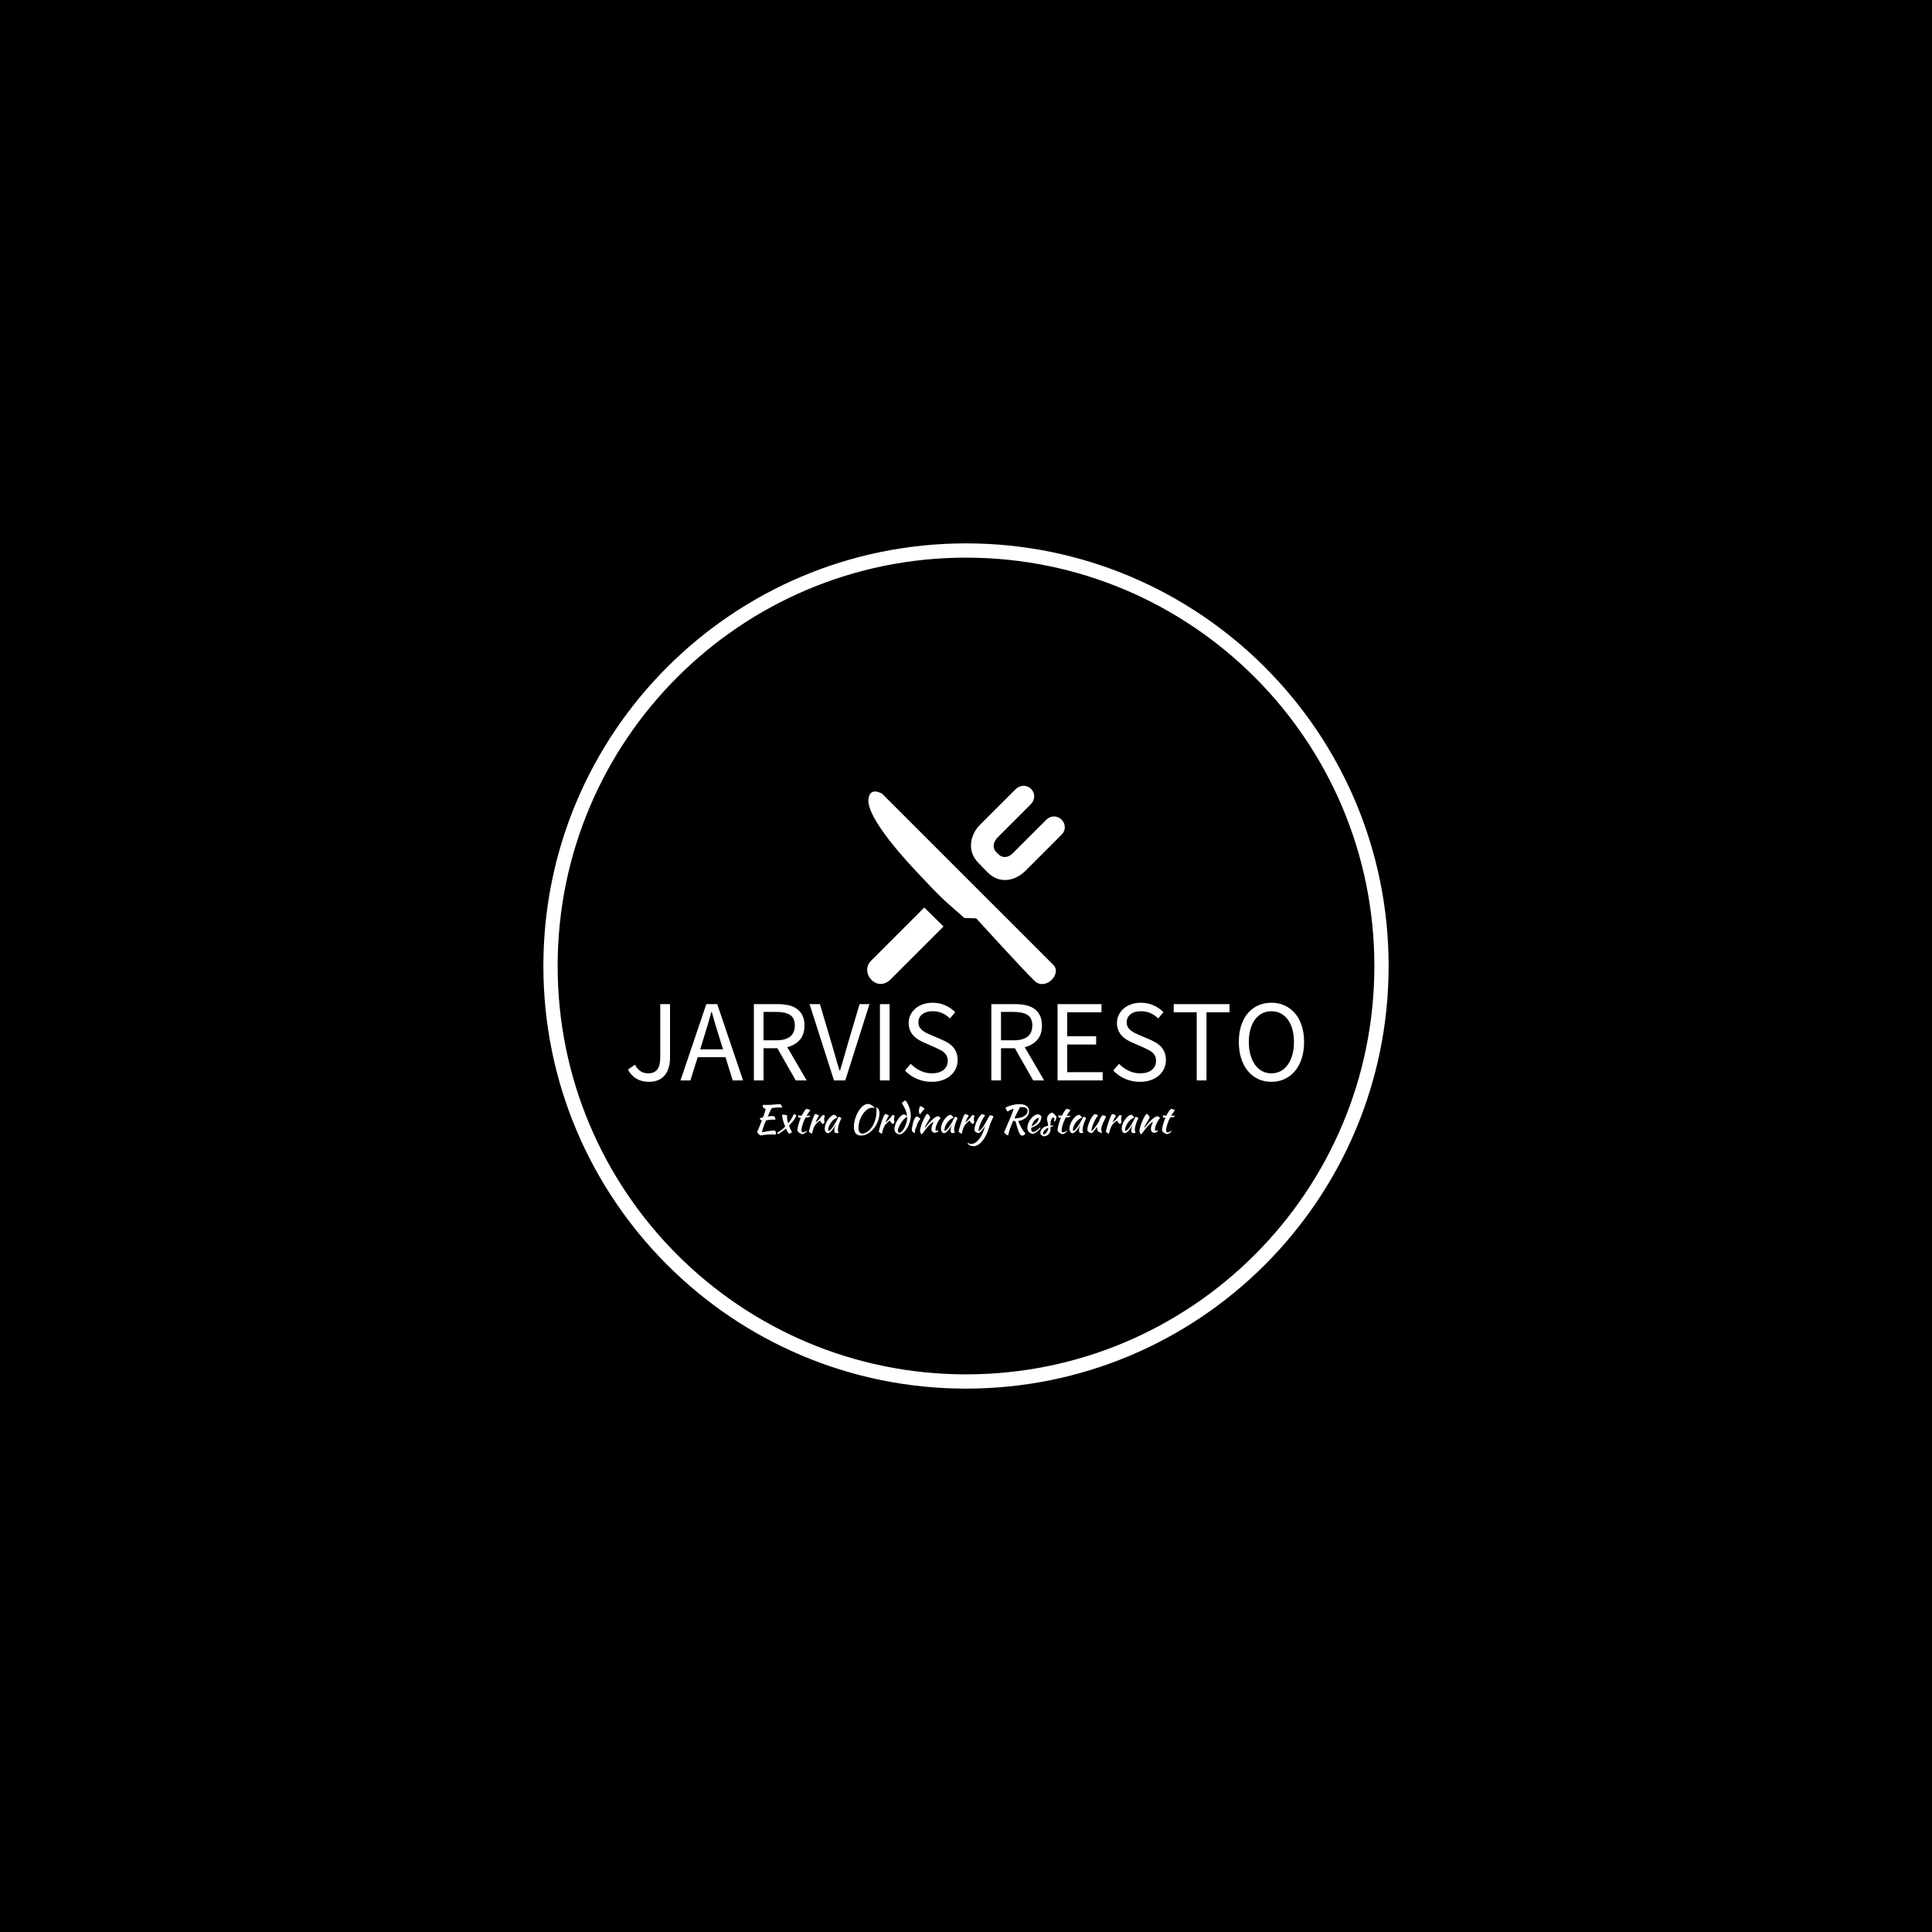 <svg xmlns="http://www.w3.org/2000/svg" version="1.1" xmlns:xlink="http://www.w3.org/1999/xlink" xmlns:svgjs="http://svgjs.dev/svgjs" width="1000" height="1000" viewBox="0 0 1000 1000"><rect width="1000" height="1000" fill="#000000"></rect><g transform="matrix(0.7,0,0,0.7,150,281.25)"><svg viewBox="0 0 512 320" data-background-color="#28353b" preserveAspectRatio="xMidYMid meet" height="625" width="1000" xmlns="http://www.w3.org/2000/svg" xmlns:xlink="http://www.w3.org/1999/xlink"><g id="tight-bounds" transform="matrix(1,0,0,1,0,0)"><svg viewBox="0 0 512 320" height="320" width="512"><g><svg></svg></g><g><svg viewBox="0 0 512 320" height="320" width="512"><g><path xmlns="http://www.w3.org/2000/svg" d="M96 160c0-88.366 71.634-160 160-160 88.366 0 160 71.634 160 160 0 88.366-71.634 160-160 160-88.366 0-160-71.634-160-160zM256 314.6c85.383 0 154.6-69.217 154.6-154.6 0-85.383-69.217-154.6-154.6-154.6-85.383 0-154.6 69.217-154.6 154.6 0 85.383 69.217 154.6 154.6 154.6z" fill="#ffffff" fill-rule="nonzero" stroke="none" stroke-width="1" stroke-linecap="butt" stroke-linejoin="miter" stroke-miterlimit="10" stroke-dasharray="" stroke-dashoffset="0" font-family="none" font-weight="none" font-size="none" text-anchor="none" style="mix-blend-mode: normal" data-fill-palette-color="tertiary"></path></g><g transform="matrix(1,0,0,1,128,91.779)"><svg viewBox="0 0 256 136.442" height="136.442" width="256"><g><svg viewBox="0 0 256 136.442" height="136.442" width="256"><g transform="matrix(1,0,0,1,0,82.129)"><svg viewBox="0 0 256 54.313" height="54.313" width="256"><g id="textblocktransform"><svg viewBox="0 0 256 54.313" height="54.313" width="256" id="textblock"><g><svg viewBox="0 0 256 29.942" height="29.942" width="256"><g transform="matrix(1,0,0,1,0,0)"><svg width="256" viewBox="1.55 -33.4 290.68 34" height="29.942" data-palette-color="#ffffff"><g class="wordmark-text-0" data-fill-palette-color="primary" id="text-0"><path d="M10.6 0.6L10.6 0.6Q4.45 0.6 1.55-4.65L1.55-4.65 4.55-6.75Q5.65-4.8 7.05-3.93 8.45-3.05 10.2-3.05L10.2-3.05Q12.85-3.05 14.15-4.67 15.45-6.3 15.45-10.05L15.45-10.05 15.45-32.8 19.65-32.8 19.65-9.65Q19.65-7.55 19.13-5.68 18.6-3.8 17.53-2.4 16.45-1 14.73-0.2 13 0.6 10.6 0.6ZM34.15-18.35L34.15-18.35 32.6-13.35 42.45-13.35 40.9-18.35Q40-21.1 39.2-23.83 38.4-26.55 37.6-29.4L37.6-29.4 37.4-29.4Q36.65-26.55 35.85-23.83 35.05-21.1 34.15-18.35ZM28.4 0L24.15 0 35.25-32.8 39.95-32.8 51.05 0 46.6 0 43.5-10 31.55-10 28.4 0ZM59.85 0L55.7 0 55.7-32.8 65.95-32.8Q68.45-32.8 70.57-32.33 72.7-31.85 74.22-30.75 75.75-29.65 76.6-27.9 77.45-26.15 77.45-23.6L77.45-23.6Q77.45-19.75 75.45-17.45 73.45-15.15 70.05-14.3L70.05-14.3 78.4 0 73.7 0 65.8-13.85 59.85-13.85 59.85 0ZM59.85-29.45L59.85-17.25 65.35-17.25Q69.2-17.25 71.25-18.82 73.3-20.4 73.3-23.6L73.3-23.6Q73.3-26.85 71.25-28.15 69.2-29.45 65.35-29.45L65.35-29.45 59.85-29.45ZM94.99 0L90.14 0 79.64-32.8 84.09-32.8 89.34-15.1Q90.24-12.15 90.92-9.65 91.59-7.15 92.54-4.25L92.54-4.25 92.74-4.25Q93.64-7.15 94.34-9.65 95.04-12.15 95.89-15.1L95.89-15.1 101.14-32.8 105.39-32.8 94.99 0ZM114.04 0L109.89 0 109.89-32.8 114.04-32.8 114.04 0ZM132.14 0.6L132.14 0.6Q128.69 0.6 125.74-0.7 122.79-2 120.64-4.25L120.64-4.25 123.14-7.15Q124.89-5.3 127.26-4.17 129.64-3.05 132.19-3.05L132.19-3.05Q135.44-3.05 137.24-4.53 139.04-6 139.04-8.4L139.04-8.4Q139.04-9.65 138.61-10.53 138.19-11.4 137.46-12.03 136.74-12.65 135.74-13.15 134.74-13.65 133.59-14.2L133.59-14.2 128.89-16.25Q127.74-16.75 126.54-17.45 125.34-18.15 124.39-19.15 123.44-20.15 122.84-21.53 122.24-22.9 122.24-24.7L122.24-24.7Q122.24-26.55 123.01-28.15 123.79-29.75 125.16-30.93 126.54-32.1 128.41-32.75 130.29-33.4 132.54-33.4L132.54-33.4Q135.49-33.4 137.99-32.27 140.49-31.15 142.24-29.35L142.24-29.35 139.99-26.65Q138.49-28.1 136.66-28.93 134.84-29.75 132.54-29.75L132.54-29.75Q129.79-29.75 128.11-28.48 126.44-27.2 126.44-24.95L126.44-24.95Q126.44-23.75 126.91-22.93 127.39-22.1 128.19-21.48 128.99-20.85 129.94-20.38 130.89-19.9 131.89-19.5L131.89-19.5 136.54-17.5Q137.94-16.9 139.19-16.13 140.44-15.35 141.34-14.33 142.24-13.3 142.76-11.93 143.29-10.55 143.29-8.75L143.29-8.75Q143.29-6.8 142.51-5.1 141.74-3.4 140.29-2.13 138.84-0.85 136.79-0.13 134.74 0.6 132.14 0.6Z" fill="#ffffff" data-fill-palette-color="primary"></path><path d="M161.94 0L157.79 0 157.79-32.8 168.04-32.8Q170.54-32.8 172.66-32.33 174.79-31.85 176.31-30.75 177.84-29.65 178.69-27.9 179.54-26.15 179.54-23.6L179.54-23.6Q179.54-19.75 177.54-17.45 175.54-15.15 172.14-14.3L172.14-14.3 180.49 0 175.79 0 167.89-13.85 161.94-13.85 161.94 0ZM161.94-29.45L161.94-17.25 167.44-17.25Q171.29-17.25 173.34-18.82 175.39-20.4 175.39-23.6L175.39-23.6Q175.39-26.85 173.34-28.15 171.29-29.45 167.44-29.45L167.44-29.45 161.94-29.45ZM205.64 0L186.24 0 186.24-32.8 205.14-32.8 205.14-29.3 190.39-29.3 190.39-19 202.84-19 202.84-15.45 190.39-15.45 190.39-3.55 205.64-3.55 205.64 0ZM221.68 0.6L221.68 0.6Q218.23 0.6 215.28-0.7 212.33-2 210.18-4.25L210.18-4.25 212.68-7.15Q214.43-5.3 216.81-4.17 219.18-3.05 221.73-3.05L221.73-3.05Q224.98-3.05 226.78-4.53 228.58-6 228.58-8.4L228.58-8.4Q228.58-9.65 228.16-10.53 227.73-11.4 227.01-12.03 226.28-12.65 225.28-13.15 224.28-13.65 223.13-14.2L223.13-14.2 218.43-16.25Q217.28-16.75 216.08-17.45 214.88-18.15 213.93-19.15 212.98-20.15 212.38-21.53 211.78-22.9 211.78-24.7L211.78-24.7Q211.78-26.55 212.56-28.15 213.33-29.75 214.71-30.93 216.08-32.1 217.96-32.75 219.83-33.4 222.08-33.4L222.08-33.4Q225.03-33.4 227.53-32.27 230.03-31.15 231.78-29.35L231.78-29.35 229.53-26.65Q228.03-28.1 226.21-28.93 224.38-29.75 222.08-29.75L222.08-29.75Q219.33-29.75 217.66-28.48 215.98-27.2 215.98-24.95L215.98-24.95Q215.98-23.75 216.46-22.93 216.93-22.1 217.73-21.48 218.53-20.85 219.48-20.38 220.43-19.9 221.43-19.5L221.43-19.5 226.08-17.5Q227.48-16.9 228.73-16.13 229.98-15.35 230.88-14.33 231.78-13.3 232.31-11.93 232.83-10.55 232.83-8.75L232.83-8.75Q232.83-6.8 232.06-5.1 231.28-3.4 229.83-2.13 228.38-0.85 226.33-0.13 224.28 0.6 221.68 0.6ZM250.28 0L246.08 0 246.08-29.3 236.18-29.3 236.18-32.8 260.18-32.8 260.18-29.3 250.28-29.3 250.28 0ZM278.18 0.6L278.18 0.6Q275.08 0.6 272.5-0.6 269.93-1.8 268.08-4.03 266.23-6.25 265.2-9.43 264.18-12.6 264.18-16.55L264.18-16.55Q264.18-20.5 265.2-23.63 266.23-26.75 268.08-28.93 269.93-31.1 272.5-32.25 275.08-33.4 278.18-33.4L278.18-33.4Q281.28-33.4 283.85-32.23 286.43-31.05 288.3-28.88 290.18-26.7 291.2-23.58 292.23-20.45 292.23-16.55L292.23-16.55Q292.23-12.6 291.2-9.43 290.18-6.25 288.3-4.03 286.43-1.8 283.85-0.6 281.28 0.6 278.18 0.6ZM278.18-3.05L278.18-3.05Q280.38-3.05 282.15-4 283.93-4.95 285.2-6.73 286.48-8.5 287.18-10.98 287.88-13.45 287.88-16.55L287.88-16.55Q287.88-19.6 287.18-22.05 286.48-24.5 285.2-26.2 283.93-27.9 282.15-28.83 280.38-29.75 278.18-29.75L278.18-29.75Q275.98-29.75 274.2-28.83 272.43-27.9 271.15-26.2 269.88-24.5 269.18-22.05 268.48-19.6 268.48-16.55L268.48-16.55Q268.48-13.45 269.18-10.98 269.88-8.5 271.15-6.73 272.43-4.95 274.2-4 275.98-3.05 278.18-3.05Z" fill="#ffffff" data-fill-palette-color="accent"></path></g></svg></g></svg></g><g transform="matrix(1,0,0,1,48.896,37.01)"><svg viewBox="0 0 158.208 17.303" height="17.303" width="158.208"><g transform="matrix(1,0,0,1,0,0)"><svg width="158.208" viewBox="5.4 -41.55 544.89 59.6" height="17.303" data-palette-color="#ffffff"><path d="M25.7-21.3L25.7-21.3Q27.35-21.3 28.28-20.4 29.2-19.5 29.2-17.9L29.2-17.9Q29.2-17.5 29.13-17.07 29.05-16.65 28.95-16.35L28.95-16.35Q28.3-16.45 27.5-16.53 26.7-16.6 25.6-16.6L25.6-16.6Q23.45-16.6 21.25-16.23 19.05-15.85 17.05-15.6L17.05-15.6Q15.9-12.95 14.95-10.48 14-8 13.33-5.95 12.65-3.9 12.28-2.4 11.9-0.9 11.85-0.15L11.85-0.15Q15.9-1 20.03-1.6 24.15-2.2 28.7-2.5L28.7-2.5Q29.25-1.65 29.63-0.65 30 0.35 30 1.5L30 1.5Q30 1.8 30 2.15 30 2.5 29.9 2.85L29.9 2.85Q28.5 2.8 26.95 2.78 25.4 2.75 22.9 2.75L22.9 2.75Q21.25 2.75 19.78 2.83 18.3 2.9 16.8 3.05 15.3 3.2 13.63 3.45 11.95 3.7 9.85 4.05L9.85 4.05Q7.55 3.15 5.4-0.35L5.4-0.35Q6.25-2.15 7.78-5.83 9.3-9.5 11.65-15.65L11.65-15.65Q9.4-16.35 8.7-18.15L8.7-18.15Q8.95-18.4 10.15-18.78 11.35-19.15 13.1-19.55L13.1-19.55Q13.85-21.5 14.38-22.95 14.9-24.4 15.3-25.68 15.7-26.95 16.03-28.18 16.35-29.4 16.65-30.85L16.65-30.85Q14.9-30.95 13.9-31.83 12.9-32.7 12.9-34.1L12.9-34.1Q12.9-34.5 13.03-35.05 13.15-35.6 13.3-36L13.3-36Q14.3-35.85 15.23-35.8 16.15-35.75 17.65-35.75L17.65-35.75Q20.8-35.75 23.55-35.93 26.3-36.1 28.53-36.3 30.75-36.5 32.35-36.68 33.95-36.85 34.8-36.85L34.8-36.85Q35.95-36.85 36.85-35.65 37.75-34.45 38.2-32.25L38.2-32.25Q36.65-32.4 35.68-32.45 34.7-32.5 33.95-32.5L33.95-32.5Q31.2-32.5 28.93-32.23 26.65-31.95 24.55-31.65L24.55-31.65Q24.25-31.2 23.88-30.5 23.5-29.8 22.9-28.55 22.3-27.3 21.43-25.4 20.55-23.5 19.3-20.65L19.3-20.65Q21.2-20.95 22.88-21.13 24.55-21.3 25.7-21.3ZM50.85-0.3L50.85-0.3Q50.3 0.55 49.12 1.07 47.95 1.6 46.9 1.7L46.9 1.7Q46.05 0.7 45-1.03 43.95-2.75 43-5.05L43-5.05Q40.45-2.75 37.9-0.88 35.35 1 33.15 2.3L33.15 2.3Q32.6 2.2 32.25 1.7 31.9 1.2 31.85 0.4L31.85 0.4Q32.85-0.15 34.22-1.05 35.6-1.95 37.02-3.03 38.45-4.1 39.77-5.28 41.1-6.45 42.05-7.55L42.05-7.55Q41.2-9.55 40.47-11.68 39.75-13.8 39.22-15.78 38.7-17.75 38.4-19.38 38.1-21 38.1-22L38.1-22Q38.1-22.7 38.27-22.93 38.45-23.15 39.1-23.15L39.1-23.15Q39.6-23.15 40.32-23.05 41.05-22.95 41.8-22.8 42.55-22.65 43.3-22.48 44.05-22.3 44.6-22.1L44.6-22.1Q44.5-21.55 44.5-21.15 44.5-20.75 44.5-20L44.5-20Q44.5-18.05 44.82-16.03 45.15-14 45.9-11.65L45.9-11.65Q47.95-14 49.7-16.88 51.45-19.75 53.25-23.75L53.25-23.75Q54.5-23.5 55.4-23.03 56.3-22.55 56.55-22L56.55-22Q56-19.7 53.45-16.2 50.9-12.7 46.95-8.75L46.95-8.75Q47.65-6.85 48.65-4.73 49.65-2.6 50.85-0.3ZM62.4-19.15L59.55-19.15Q59.3-19.45 59.1-20.43 58.9-21.4 58.9-22.1L58.9-22.1Q60.2-22 61.4-21.93 62.6-21.85 63.6-21.8L63.6-21.8Q64.34-23.3 65.22-24.78 66.09-26.25 66.92-27.48 67.75-28.7 68.47-29.55 69.2-30.4 69.59-30.65L69.59-30.65Q70.09-30.65 70.87-30.48 71.65-30.3 72.45-30.03 73.25-29.75 73.9-29.45 74.55-29.15 74.8-28.85L74.8-28.85Q73.3-26.95 72.22-25.33 71.15-23.7 69.9-21.6L69.9-21.6Q70.9-21.6 71.92-21.65 72.95-21.7 74-21.8L74-21.8Q74.25-21.55 74.4-21.18 74.55-20.8 74.55-20.4L74.55-20.4Q72.09-19.5 68.59-19.4L68.59-19.4Q67.34-17 66.37-14.63 65.4-12.25 64.72-10.05 64.05-7.85 63.67-5.9 63.3-3.95 63.3-2.4L63.3-2.4Q63.3-0.2 64.95 0.05L64.95 0.05Q66.45-0.15 67.8-0.7 69.15-1.25 70.2-2.1L70.2-2.1Q70.5-1.65 70.55-1.35L70.55-1.35Q70.25-0.9 69.52-0.3 68.8 0.3 67.95 0.88 67.09 1.45 66.3 1.85 65.5 2.25 65.09 2.3L65.09 2.3Q63.85 2.25 62.6 1.75 61.35 1.25 60.32 0.5 59.3-0.25 58.65-1.18 58-2.1 58-3L58-3Q58-4.2 58.32-6.03 58.65-7.85 59.25-10 59.85-12.15 60.65-14.5 61.45-16.85 62.4-19.15L62.4-19.15ZM72.99-1L72.99-1Q73.24-2.45 73.87-4.83 74.49-7.2 75.34-9.88 76.19-12.55 77.14-15.25 78.09-17.95 78.99-20.1L78.99-20.1Q79.64-21.65 80.14-22.53 80.64-23.4 81.24-24L81.24-24Q81.94-23.9 82.69-23.65 83.44-23.4 84.14-23.05 84.84-22.7 85.39-22.33 85.94-21.95 86.24-21.6L86.24-21.6Q84.89-20 83.87-17.95 82.84-15.9 81.79-12.7L81.79-12.7Q84.49-15.1 86.57-17.3 88.64-19.5 90.44-22.2L90.44-22.2Q90.74-22.45 91.49-22.45L91.49-22.45Q92.19-22.45 92.84-22.23 93.49-22 93.74-21.6L93.74-21.6Q92.84-19.2 92.84-16.85L92.84-16.85Q92.84-14.65 93.49-13.55L93.49-13.55Q93.44-13.25 92.82-12.4 92.19-11.55 91.44-10.8L91.44-10.8Q90.09-11.5 89.04-12.73 87.99-13.95 87.49-15.4L87.49-15.4Q85.14-13.75 83.49-12.18 81.84-10.6 80.67-8.68 79.49-6.75 78.67-4.25 77.84-1.75 77.09 1.7L77.09 1.7Q76.64 1.65 76.02 1.38 75.39 1.1 74.77 0.7 74.14 0.3 73.64-0.15 73.14-0.6 72.99-1ZM111.59-20.2L111.59-20.2Q112.09-20.2 112.77-20.03 113.44-19.85 113.99-19.58 114.54-19.3 114.92-19 115.29-18.7 115.29-18.45L115.29-18.45Q114.29-16.35 113.44-14.23 112.59-12.1 111.99-10.15 111.39-8.2 111.07-6.5 110.74-4.8 110.74-3.55L110.74-3.55Q110.74-2.15 111.04-1.23 111.34-0.3 112.04 0.1L112.04 0.1Q111.44 0.5 110.49 0.75 109.54 1 108.79 1L108.79 1Q106.09 1 106.09-2.7L106.09-2.7Q106.09-5.55 107.99-10.5L107.99-10.5Q106.99-8.2 105.69-6.18 104.39-4.15 103.04-2.6 101.69-1.05 100.32-0.08 98.94 0.9 97.79 1.1L97.79 1.1Q95.94 1 94.79-0.68 93.64-2.35 93.64-4.95L93.64-4.95Q93.64-7.75 94.84-10.85 96.04-13.95 97.92-16.6 99.79-19.25 101.99-21.03 104.19-22.8 106.24-22.9L106.24-22.9Q106.74-22.75 107.37-22.3 107.99-21.85 108.57-21.25 109.14-20.65 109.54-20.03 109.94-19.4 109.99-18.95L109.99-18.95Q107.99-18.65 105.87-17 103.74-15.35 102.02-13.03 100.29-10.7 99.19-8.05 98.09-5.4 98.09-3.1L98.09-3.1Q98.09-2.15 98.79-1.9L98.79-1.9Q100.24-2.2 102.14-4.38 104.04-6.55 106.74-11.1L106.74-11.1Q107.24-12 107.87-13.1 108.49-14.2 109.14-15.4 109.79-16.6 110.42-17.82 111.04-19.05 111.59-20.2ZM152.99-36.4L152.99-36.4Q153.94-36 154.94-35.38 155.94-34.75 156.79-34.1 157.64-33.45 158.21-32.83 158.79-32.2 158.84-31.8L158.84-31.8Q157.99-32 157.14-32.08 156.29-32.15 155.59-32.15L155.59-32.15Q153.34-32.15 151.11-31.05 148.89-29.95 146.89-28.05 144.89-26.15 143.19-23.6 141.49-21.05 140.26-18.15 139.04-15.25 138.34-12.15 137.64-9.05 137.64-6.05L137.64-6.05Q137.64-2.15 138.94-0.25 140.24 1.65 142.74 1.65L142.74 1.65Q143.94 1.65 145.34 1.18 146.74 0.7 148.19-0.15 149.64-1 151.04-2.2 152.44-3.4 153.64-4.85L153.64-4.85Q155.39-6.95 156.79-9.63 158.19-12.3 159.16-15.3 160.14-18.3 160.66-21.48 161.19-24.65 161.19-27.7L161.19-27.7Q161.19-28.9 161.14-29.73 161.09-30.55 161.01-31.13 160.94-31.7 160.89-32.05 160.84-32.4 160.79-32.65L160.79-32.65Q161.39-32.35 162.11-31.93 162.84-31.5 163.46-30.68 164.09-29.85 164.51-28.5 164.94-27.15 164.94-25L164.94-25Q164.94-21.5 164.11-18.13 163.29-14.75 161.81-11.7 160.34-8.65 158.34-6 156.34-3.35 154.04-1.35L154.04-1.35Q151.04 1.3 147.64 2.75 144.24 4.2 141.09 4.2L141.09 4.2Q136.49 4.2 134.06 1.28 131.64-1.65 131.64-7.35L131.64-7.35Q131.64-10.4 132.31-13.8 132.99-17.2 134.21-20.5 135.44-23.8 137.14-26.78 138.84-29.75 140.86-32.02 142.89-34.3 145.21-35.65 147.54-37 149.99-37L149.99-37Q150.79-37 151.49-36.88 152.19-36.75 152.99-36.4ZM164.13-1L164.13-1Q164.38-2.45 165.01-4.83 165.63-7.2 166.48-9.88 167.33-12.55 168.28-15.25 169.23-17.95 170.13-20.1L170.13-20.1Q170.78-21.65 171.28-22.53 171.78-23.4 172.38-24L172.38-24Q173.08-23.9 173.83-23.65 174.58-23.4 175.28-23.05 175.98-22.7 176.53-22.33 177.08-21.95 177.38-21.6L177.38-21.6Q176.03-20 175.01-17.95 173.98-15.9 172.93-12.7L172.93-12.7Q175.63-15.1 177.71-17.3 179.78-19.5 181.58-22.2L181.58-22.2Q181.88-22.45 182.63-22.45L182.63-22.45Q183.33-22.45 183.98-22.23 184.63-22 184.88-21.6L184.88-21.6Q183.98-19.2 183.98-16.85L183.98-16.85Q183.98-14.65 184.63-13.55L184.63-13.55Q184.58-13.25 183.96-12.4 183.33-11.55 182.58-10.8L182.58-10.8Q181.23-11.5 180.18-12.73 179.13-13.95 178.63-15.4L178.63-15.4Q176.28-13.75 174.63-12.18 172.98-10.6 171.81-8.68 170.63-6.75 169.81-4.25 168.98-1.75 168.23 1.7L168.23 1.7Q167.78 1.65 167.16 1.38 166.53 1.1 165.91 0.7 165.28 0.3 164.78-0.15 164.28-0.6 164.13-1ZM196.38-23.35L196.38-23.35Q197.38-23.35 198.68-22.75 199.98-22.15 200.98-21.2L200.98-21.2Q200.73-23.2 200.36-24.98 199.98-26.75 199.26-28.65 198.53-30.55 197.33-32.8 196.13-35.05 194.33-37.95L194.33-37.95Q194.48-38.4 195.01-39 195.53-39.6 196.21-40.13 196.88-40.65 197.61-41.05 198.33-41.45 198.98-41.55L198.98-41.55Q200.38-40 201.63-37.68 202.88-35.35 203.83-32.68 204.78-30 205.31-27.15 205.83-24.3 205.83-21.7L205.83-21.7Q205.83-19.1 205.26-16.35 204.68-13.6 203.66-10.98 202.63-8.35 201.28-6 199.93-3.65 198.36-1.8 196.78 0.05 195.08 1.23 193.38 2.4 191.68 2.7L191.68 2.7Q188.23 2.3 186.41 0.48 184.58-1.35 184.58-4.55L184.58-4.55Q184.58-6.25 185.11-8.25 185.63-10.25 186.51-12.23 187.38-14.2 188.56-16.07 189.73-17.95 191.06-19.45 192.38-20.95 193.73-22 195.08-23.05 196.38-23.35ZM191.28 0.7L191.28 0.7Q193.03 0.1 194.78-1.95 196.53-4 197.93-6.78 199.33-9.55 200.21-12.73 201.08-15.9 201.08-18.85L201.08-18.85Q201.08-19.7 201.08-19.9 201.08-20.1 201.03-20.3L201.03-20.3Q199.83-19.8 198.48-18.6 197.13-17.4 195.78-15.83 194.43-14.25 193.23-12.4 192.03-10.55 191.08-8.7 190.13-6.85 189.58-5.15 189.03-3.45 189.03-2.15L189.03-2.15Q189.03 0.35 191.28 0.7ZM207.18-3.35L207.18-3.35Q207.18-3.8 207.25-4.48 207.33-5.15 207.53-6.28 207.73-7.4 208.05-9 208.38-10.6 208.88-12.85L208.88-12.85Q208.98-13.35 209.33-14.45 209.68-15.55 210.25-16.78 210.83-18 211.65-19.15 212.48-20.3 213.63-20.85L213.63-20.85Q214.48-20.65 215.88-19.83 217.28-19 218.28-17.55L218.28-17.55Q217.13-16.25 216.35-14.95 215.58-13.65 214.95-12.25 214.33-10.85 213.8-9.35 213.28-7.85 212.63-6.2L212.63-6.2Q212.08-4.8 211.63-3.33 211.18-1.85 211.13-0.75L211.13-0.75Q211.13 0.15 211.1 0.53 211.08 0.9 210.83 0.9L210.83 0.9Q210.63 0.9 210.03 0.65 209.43 0.4 208.8-0.13 208.18-0.65 207.68-1.45 207.18-2.25 207.18-3.35ZM216.73-25.05L216.73-25.05Q216.73-25.35 216.88-25.95L216.88-25.95Q216.63-26.2 216.45-26.7 216.28-27.2 216.28-27.6L216.28-27.6Q216.28-28.05 216.4-28.83 216.53-29.6 216.73-30.5 216.93-31.4 217.23-32.38 217.53-33.35 217.83-34.15L217.83-34.15Q218.43-34.15 219.3-33.83 220.18-33.5 221.08-32.98 221.98-32.45 222.73-31.83 223.48-31.2 223.88-30.65L223.88-30.65Q223.33-30.1 222.43-29.13 221.53-28.15 220.68-27.08 219.83-26 219.13-25.05 218.43-24.1 218.23-23.7L218.23-23.7Q217.63-23.8 217.18-24.23 216.73-24.65 216.73-25.05ZM227.03-24.25L227.03-24.25Q228.33-23.85 229.48-22.48 230.63-21.1 231.18-19.45L231.18-19.45Q230.63-18.1 229.48-16.2 228.33-14.3 227.18-12.33 226.03-10.35 225.1-8.58 224.18-6.8 224.03-5.65L224.03-5.65Q224.83-6.5 225.8-7.63 226.78-8.75 227.7-9.88 228.63-11 229.43-11.93 230.23-12.85 230.68-13.3L230.68-13.3Q231.63-14.3 232.93-15.63 234.23-16.95 235.65-18.13 237.08-19.3 238.53-20.13 239.98-20.95 241.18-20.95L241.18-20.95Q242.48-20.95 243.35-20.08 244.23-19.2 244.73-18.25L244.73-18.25Q244.73-18.15 244.35-17.98 243.98-17.8 243.28-17L243.28-17Q242.58-16.1 241.7-14.53 240.83-12.95 240-11.13 239.18-9.3 238.63-7.4 238.08-5.5 238.08-3.95L238.08-3.95Q238.08-2.7 238.4-2.35 238.73-2 239.33-2L239.33-2Q239.88-2 240.48-2.25 241.08-2.5 241.43-2.5L241.43-2.5Q241.63-2.4 241.75-2.08 241.88-1.75 241.88-1.5L241.88-1.5Q241.48-1.15 240.93-0.8 240.38-0.45 239.78-0.15 239.18 0.15 238.6 0.35 238.03 0.55 237.58 0.55L237.58 0.55Q236.13 0.55 235.2 0.13 234.28-0.3 233.75-1 233.23-1.7 233.03-2.68 232.83-3.65 232.83-4.75L232.83-4.75Q232.83-5.35 232.93-6.1 233.03-6.85 233.33-7.88 233.63-8.9 234.18-10.33 234.73-11.75 235.58-13.75L235.58-13.75Q235.48-13.75 234.23-13.05 232.98-12.35 231.53-10.9L231.53-10.9Q229.18-8.65 227.3-6.45 225.43-4.25 223.48-1.55L223.48-1.55Q222.38 0 221.55 1.07 220.73 2.15 220.13 2.5L220.13 2.5Q219.08 1.9 218.58 0.83 218.08-0.25 217.83-1.4L217.83-1.4Q217.83-2.35 218.1-3.8 218.38-5.25 218.85-7.03 219.33-8.8 220.03-10.75 220.73-12.7 221.58-14.65L221.58-14.65Q223.48-19.05 225.05-21.55 226.63-24.05 227.03-24.25ZM263.17-20.2L263.17-20.2Q263.67-20.2 264.35-20.03 265.02-19.85 265.57-19.58 266.12-19.3 266.5-19 266.87-18.7 266.87-18.45L266.87-18.45Q265.87-16.35 265.02-14.23 264.17-12.1 263.57-10.15 262.97-8.2 262.65-6.5 262.32-4.8 262.32-3.55L262.32-3.55Q262.32-2.15 262.62-1.23 262.92-0.3 263.62 0.1L263.62 0.1Q263.02 0.5 262.07 0.75 261.12 1 260.37 1L260.37 1Q257.67 1 257.67-2.7L257.67-2.7Q257.67-5.55 259.57-10.5L259.57-10.5Q258.57-8.2 257.27-6.18 255.97-4.15 254.62-2.6 253.27-1.05 251.9-0.08 250.52 0.9 249.37 1.1L249.37 1.1Q247.52 1 246.37-0.68 245.22-2.35 245.22-4.95L245.22-4.95Q245.22-7.75 246.42-10.85 247.62-13.95 249.5-16.6 251.37-19.25 253.57-21.03 255.77-22.8 257.82-22.9L257.82-22.9Q258.32-22.75 258.95-22.3 259.57-21.85 260.15-21.25 260.72-20.65 261.12-20.03 261.52-19.4 261.57-18.95L261.57-18.95Q259.57-18.65 257.45-17 255.32-15.35 253.6-13.03 251.87-10.7 250.77-8.05 249.67-5.4 249.67-3.1L249.67-3.1Q249.67-2.15 250.37-1.9L250.37-1.9Q251.82-2.2 253.72-4.38 255.62-6.55 258.32-11.1L258.32-11.1Q258.82-12 259.45-13.1 260.07-14.2 260.72-15.4 261.37-16.6 262-17.82 262.62-19.05 263.17-20.2ZM268.22-1L268.22-1Q268.47-2.45 269.1-4.83 269.72-7.2 270.57-9.88 271.42-12.55 272.37-15.25 273.32-17.95 274.22-20.1L274.22-20.1Q274.87-21.65 275.37-22.53 275.87-23.4 276.47-24L276.47-24Q277.17-23.9 277.92-23.65 278.67-23.4 279.37-23.05 280.07-22.7 280.62-22.33 281.17-21.95 281.47-21.6L281.47-21.6Q280.12-20 279.1-17.95 278.07-15.9 277.02-12.7L277.02-12.7Q279.72-15.1 281.8-17.3 283.87-19.5 285.67-22.2L285.67-22.2Q285.97-22.45 286.72-22.45L286.72-22.45Q287.42-22.45 288.07-22.23 288.72-22 288.97-21.6L288.97-21.6Q288.07-19.2 288.07-16.85L288.07-16.85Q288.07-14.65 288.72-13.55L288.72-13.55Q288.67-13.25 288.05-12.4 287.42-11.55 286.67-10.8L286.67-10.8Q285.32-11.5 284.27-12.73 283.22-13.95 282.72-15.4L282.72-15.4Q280.37-13.75 278.72-12.18 277.07-10.6 275.9-8.68 274.72-6.75 273.9-4.25 273.07-1.75 272.32 1.7L272.32 1.7Q271.87 1.65 271.25 1.38 270.62 1.1 270 0.7 269.37 0.3 268.87-0.15 268.37-0.6 268.22-1ZM308.37-7.75L308.37-7.75Q307.22-4.1 306.07-1.1 304.92 1.9 303.62 4.42 302.32 6.95 300.82 9.08 299.32 11.2 297.52 13.1L297.52 13.1Q295.22 15.5 292.77 16.78 290.32 18.05 287.87 18.05L287.87 18.05Q286.62 18.05 285.39 17.78 284.17 17.5 283.09 17.03 282.02 16.55 281.19 15.93 280.37 15.3 280.02 14.6L280.02 14.6Q280.02 14 280.72 13.55L280.72 13.55Q281.32 14.1 281.72 14.4 282.12 14.7 282.49 14.9 282.87 15.1 283.29 15.15 283.72 15.2 284.27 15.2L284.27 15.2Q287.12 15.2 289.84 13.53 292.57 11.85 294.99 8.78 297.42 5.7 299.42 1.33 301.42-3.05 302.82-8.45L302.82-8.45Q302.17-7.45 301.22-6 300.27-4.55 299.12-3.13 297.97-1.7 296.74-0.55 295.52 0.6 294.37 1L294.37 1Q293.57 0.95 292.69 0.68 291.82 0.4 291.04-0.1 290.27-0.6 289.67-1.3 289.07-2 288.87-2.9L288.87-2.9Q288.87-4.35 288.97-5.23 289.07-6.1 289.32-7.15L289.32-7.15Q289.77-9.05 290.64-11.45 291.52-13.85 292.69-16.18 293.87-18.5 295.29-20.53 296.72-22.55 298.27-23.7L298.27-23.7Q298.67-23.7 299.27-23.63 299.87-23.55 300.52-23.35 301.17-23.15 301.77-22.88 302.37-22.6 302.82-22.15L302.82-22.15Q302.27-21.65 300.42-18.8 298.57-15.95 296.32-10.6L296.32-10.6Q296.07-10.05 295.72-9 295.37-7.95 295.04-6.8 294.72-5.65 294.47-4.55 294.22-3.45 294.22-2.8L294.22-2.8Q294.22-2.4 294.34-2.2 294.47-2 294.57-1.9L294.57-1.9Q295.47-2.05 296.97-3.38 298.47-4.7 300.37-7.5L300.37-7.5Q301.57-9.3 302.57-11.08 303.57-12.85 304.54-14.65 305.52-16.45 306.57-18.35 307.62-20.25 308.82-22.25L308.82-22.25Q309.47-22.25 310.22-22.1 310.97-21.95 311.67-21.73 312.37-21.5 312.89-21.23 313.42-20.95 313.67-20.65L313.67-20.65Q312.12-17.35 310.77-14.2 309.42-11.05 308.37-7.75ZM360.11-27.55L360.11-27.55Q360.11-25.15 359.04-23.03 357.96-20.9 356.06-19.23 354.16-17.55 351.61-16.4 349.06-15.25 346.06-14.85L346.06-14.85Q346.81-12.6 347.89-10.23 348.96-7.85 350.21-5.65 351.46-3.45 352.81-1.6 354.16 0.25 355.46 1.45L355.46 1.45Q355.21 1.95 354.74 2.45 354.26 2.95 353.64 3.38 353.01 3.8 352.34 4.08 351.66 4.35 351.06 4.35L351.06 4.35Q349.96 4.35 348.96 3.3 347.96 2.25 346.94-0.03 345.91-2.3 344.79-5.93 343.66-9.55 342.31-14.65L342.31-14.65Q341.76-14.65 341.21-14.65 340.66-14.65 340.36-14.75L340.36-14.75Q340.01-14.95 339.61-15.45L339.61-15.45Q338.26-12.55 337.21-10 336.16-7.45 335.34-5.08 334.51-2.7 333.89-0.48 333.26 1.75 332.81 4.05L332.81 4.05Q331.11 3.65 329.86 2.6 328.61 1.55 327.51-0.35L327.51-0.35Q327.71-0.8 327.94-1.23 328.16-1.65 328.51-2.43 328.86-3.2 329.39-4.4 329.91-5.6 330.79-7.6 331.66-9.6 332.89-12.5 334.11-15.4 335.86-19.55L335.86-19.55Q336.66-21.4 337.24-22.8 337.81-24.2 338.26-25.48 338.71-26.75 339.09-28.03 339.46-29.3 339.86-30.95L339.86-30.95Q337.56-30.15 335.59-29.18 333.61-28.2 332.31-27.1L332.31-27.1Q331.86-27.4 331.39-28 330.91-28.6 330.51-29.33 330.11-30.05 329.81-30.8 329.51-31.55 329.46-32.15L329.46-32.15Q330.96-33.15 333.14-34 335.31-34.85 337.76-35.48 340.21-36.1 342.76-36.45 345.31-36.8 347.51-36.8L347.51-36.8Q353.51-36.8 356.81-34.33 360.11-31.85 360.11-27.55ZM347.31-32.7L347.91-31.75Q347.56-31.3 346.81-29.95 346.06-28.6 345.09-26.73 344.11-24.85 343.04-22.65 341.96-20.45 340.96-18.3L340.96-18.3Q344.71-18.3 347.86-19 351.01-19.7 353.31-20.98 355.61-22.25 356.89-23.98 358.16-25.7 358.16-27.8L358.16-27.8Q358.16-30.3 356.36-31.63 354.56-32.95 350.81-32.95L350.81-32.95Q349.96-32.95 349.11-32.88 348.26-32.8 347.31-32.7L347.31-32.7ZM376.26-20.7L376.26-20.7Q376.06-17.6 375.16-15.38 374.26-13.15 372.58-11.48 370.91-9.8 368.51-8.45 366.11-7.1 362.91-5.85L362.91-5.85Q362.91-5.55 362.88-5.23 362.86-4.9 362.86-4.55L362.86-4.55Q362.86-3.9 362.96-3.2 363.06-2.5 363.31-1.9 363.56-1.3 364.01-0.93 364.46-0.55 365.16-0.55L365.16-0.55Q366.51-0.55 367.81-1.15 369.11-1.75 370.28-2.63 371.46-3.5 372.49-4.53 373.51-5.55 374.31-6.4L374.31-6.4Q374.81-5.95 375.16-5.55L375.16-5.55Q372.91-2.55 370.24-0.58 367.56 1.4 365.16 1.95L365.16 1.95Q361.71 1.55 359.78-0.58 357.86-2.7 357.86-5.7L357.86-5.7Q357.86-7.75 358.44-9.88 359.01-12 360.03-13.98 361.06-15.95 362.44-17.7 363.81-19.45 365.38-20.75 366.96-22.05 368.63-22.8 370.31-23.55 371.96-23.55L371.96-23.55Q374.26-23.25 376.26-20.7ZM372.81-19.05L372.81-19.05Q371.46-18.85 370.01-17.95 368.56-17.05 367.28-15.55 366.01-14.05 364.96-12.05 363.91-10.05 363.31-7.75L363.31-7.75Q367.31-9.75 369.96-12.68 372.61-15.6 372.81-19.05ZM395.81-19.9L395.81-19.9Q395.76-18.95 395.48-17.93 395.21-16.9 394.81-16.07 394.41-15.25 393.96-14.7 393.51-14.15 393.11-14.15L393.11-14.15Q392.56-14.2 392.46-14.9L392.46-14.9Q392.46-15.05 392.58-15.38 392.71-15.7 392.86-16.1 393.01-16.5 393.13-16.9 393.26-17.3 393.26-17.6L393.26-17.6Q393.26-18.3 392.93-18.78 392.61-19.25 392.06-19.25L392.06-19.25Q390.06-19.25 389.01-16.75 387.96-14.25 387.96-9.4L387.96-9.4Q387.96-8.9 388.01-8.8L388.01-8.8Q389.06-8.85 389.88-8.88 390.71-8.9 391.51-8.9L391.51-8.9Q391.56-8.8 391.56-8.5L391.56-8.5Q391.56-8.05 391.36-7.85L391.36-7.85Q390.21-7.6 389.53-7.43 388.86-7.25 388.51-7.1 388.16-6.95 388.08-6.78 388.01-6.6 388.01-6.3L388.01-6.3Q388.01-5.9 388.03-5.5 388.06-5.1 388.06-4.5L388.06-4.5Q388.06-0.3 385.78 2.25 383.51 4.8 379.46 5.2L379.46 5.2Q378.76 5.15 378.01 4.8 377.26 4.45 376.58 3.9 375.91 3.35 375.41 2.68 374.91 2 374.71 1.3L374.71 1.3Q374.71-0.6 375.51-2.33 376.31-4.05 377.68-5.38 379.06-6.7 380.93-7.53 382.81-8.35 385.01-8.5L385.01-8.5Q385.01-9.75 384.76-10.95 384.51-12.15 384.23-13.28 383.96-14.4 383.71-15.48 383.46-16.55 383.46-17.6L383.46-17.6Q383.46-18.95 384.01-20.28 384.56-21.6 385.46-22.73 386.36-23.85 387.56-24.65 388.76-25.45 390.06-25.75L390.06-25.75Q390.61-25.6 391.53-24.88 392.46-24.15 393.36-23.25 394.26-22.35 394.96-21.43 395.66-20.5 395.81-19.9ZM379.31 2.9L379.31 2.9Q380.51 2.4 381.58 1.45 382.66 0.5 383.46-0.7 384.26-1.9 384.73-3.25 385.21-4.6 385.21-5.9L385.21-5.9Q384.21-5.75 383.01-4.98 381.81-4.2 380.76-3.13 379.71-2.05 379.01-0.9 378.31 0.25 378.31 1.1L378.31 1.1Q378.31 2.2 379.31 2.9ZM401.65-19.15L398.81-19.15Q398.56-19.45 398.36-20.43 398.15-21.4 398.15-22.1L398.15-22.1Q399.45-22 400.65-21.93 401.86-21.85 402.86-21.8L402.86-21.8Q403.61-23.3 404.48-24.78 405.36-26.25 406.18-27.48 407-28.7 407.73-29.55 408.45-30.4 408.86-30.65L408.86-30.65Q409.36-30.65 410.13-30.48 410.9-30.3 411.7-30.03 412.5-29.75 413.15-29.45 413.81-29.15 414.06-28.85L414.06-28.85Q412.56-26.95 411.48-25.33 410.4-23.7 409.15-21.6L409.15-21.6Q410.15-21.6 411.18-21.65 412.2-21.7 413.25-21.8L413.25-21.8Q413.5-21.55 413.65-21.18 413.81-20.8 413.81-20.4L413.81-20.4Q411.36-19.5 407.86-19.4L407.86-19.4Q406.61-17 405.63-14.63 404.65-12.25 403.98-10.05 403.31-7.85 402.93-5.9 402.56-3.95 402.56-2.4L402.56-2.4Q402.56-0.2 404.2 0.05L404.2 0.05Q405.7-0.15 407.06-0.7 408.4-1.25 409.45-2.1L409.45-2.1Q409.75-1.65 409.81-1.35L409.81-1.35Q409.5-0.9 408.78-0.3 408.06 0.3 407.2 0.88 406.36 1.45 405.56 1.85 404.75 2.25 404.36 2.3L404.36 2.3Q403.11 2.25 401.86 1.75 400.61 1.25 399.58 0.5 398.56-0.25 397.9-1.18 397.25-2.1 397.25-3L397.25-3Q397.25-4.2 397.58-6.03 397.9-7.85 398.5-10 399.11-12.15 399.9-14.5 400.7-16.85 401.65-19.15L401.65-19.15ZM430.7-20.2L430.7-20.2Q431.2-20.2 431.88-20.03 432.55-19.85 433.1-19.58 433.65-19.3 434.03-19 434.4-18.7 434.4-18.45L434.4-18.45Q433.4-16.35 432.55-14.23 431.7-12.1 431.1-10.15 430.5-8.2 430.18-6.5 429.85-4.8 429.85-3.55L429.85-3.55Q429.85-2.15 430.15-1.23 430.45-0.3 431.15 0.1L431.15 0.1Q430.55 0.5 429.6 0.75 428.65 1 427.9 1L427.9 1Q425.2 1 425.2-2.7L425.2-2.7Q425.2-5.55 427.1-10.5L427.1-10.5Q426.1-8.2 424.8-6.18 423.5-4.15 422.15-2.6 420.8-1.05 419.43-0.08 418.05 0.9 416.9 1.1L416.9 1.1Q415.05 1 413.9-0.68 412.75-2.35 412.75-4.95L412.75-4.95Q412.75-7.75 413.95-10.85 415.15-13.95 417.03-16.6 418.9-19.25 421.1-21.03 423.3-22.8 425.35-22.9L425.35-22.9Q425.85-22.75 426.48-22.3 427.1-21.85 427.68-21.25 428.25-20.65 428.65-20.03 429.05-19.4 429.1-18.95L429.1-18.95Q427.1-18.65 424.98-17 422.85-15.35 421.13-13.03 419.4-10.7 418.3-8.05 417.2-5.4 417.2-3.1L417.2-3.1Q417.2-2.15 417.9-1.9L417.9-1.9Q419.35-2.2 421.25-4.38 423.15-6.55 425.85-11.1L425.85-11.1Q426.35-12 426.98-13.1 427.6-14.2 428.25-15.4 428.9-16.6 429.53-17.82 430.15-19.05 430.7-20.2ZM450.35-1.1L450.35-1.1Q449.4-1.9 449.08-3.1 448.75-4.3 448.75-5.15L448.75-5.15Q448.75-6.2 449-6.95L449-6.95Q448.8-6.95 448.1-6.15 447.4-5.35 446.58-4.25 445.75-3.15 444.95-2.1 444.15-1.05 443.75-0.55L443.75-0.55Q443.1 0.15 442.53 0.55 441.95 0.95 441.6 1L441.6 1Q440.8 0.95 439.93 0.68 439.05 0.4 438.28-0.1 437.5-0.6 436.93-1.3 436.35-2 436.15-2.9L436.15-2.9Q436.15-4.3 436.23-5.2 436.3-6.1 436.55-7.15L436.55-7.15Q437-9.05 437.88-11.45 438.75-13.85 439.9-16.18 441.05-18.5 442.48-20.53 443.9-22.55 445.5-23.7L445.5-23.7Q445.95-23.7 446.55-23.63 447.15-23.55 447.78-23.35 448.4-23.15 448.98-22.88 449.55-22.6 449.95-22.15L449.95-22.15Q449.5-21.65 447.68-18.8 445.85-15.95 443.6-10.6L443.6-10.6Q443.35-10.05 443-9 442.65-7.95 442.3-6.8 441.95-5.65 441.73-4.55 441.5-3.45 441.5-2.8L441.5-2.8Q441.5-2.4 441.63-2.2 441.75-2 441.85-1.9L441.85-1.9Q442.6-2.2 443.75-3.55 444.9-4.9 446.95-7.7L446.95-7.7Q447.45-8.4 448.13-9.3 448.8-10.2 449.5-11.23 450.2-12.25 450.83-13.35 451.45-14.45 451.85-15.55L451.85-15.55Q452.05-16.15 452.38-16.98 452.7-17.8 453.18-18.7 453.65-19.6 454.28-20.53 454.9-21.45 455.75-22.25L455.75-22.25Q456.4-22.25 457.15-22.1 457.9-21.95 458.58-21.73 459.25-21.5 459.75-21.23 460.25-20.95 460.5-20.65L460.5-20.65Q459.6-18.45 458.5-16.3 457.4-14.15 456.45-12.08 455.5-10 454.85-7.95 454.2-5.9 454.2-3.95L454.2-3.95Q454.2-2.9 454.38-2.13 454.55-1.35 454.75-0.83 454.95-0.3 455.13 0.05 455.3 0.4 455.3 0.65L455.3 0.65Q455.3 0.7 455.2 0.8L455.2 0.8Q455.15 0.85 455.1 0.85L455.1 0.85Q454.75 0.85 454.2 0.7 453.65 0.55 452.98 0.28 452.3 0 451.63-0.35 450.95-0.7 450.35-1.1ZM460.25-1L460.25-1Q460.5-2.45 461.12-4.83 461.75-7.2 462.6-9.88 463.45-12.55 464.4-15.25 465.35-17.95 466.25-20.1L466.25-20.1Q466.9-21.65 467.4-22.53 467.9-23.4 468.5-24L468.5-24Q469.2-23.9 469.95-23.65 470.7-23.4 471.4-23.05 472.1-22.7 472.65-22.33 473.2-21.95 473.5-21.6L473.5-21.6Q472.15-20 471.12-17.95 470.1-15.9 469.05-12.7L469.05-12.7Q471.75-15.1 473.82-17.3 475.9-19.5 477.7-22.2L477.7-22.2Q478-22.45 478.75-22.45L478.75-22.45Q479.45-22.45 480.1-22.23 480.75-22 481-21.6L481-21.6Q480.1-19.2 480.1-16.85L480.1-16.85Q480.1-14.65 480.75-13.55L480.75-13.55Q480.7-13.25 480.07-12.4 479.45-11.55 478.7-10.8L478.7-10.8Q477.35-11.5 476.3-12.73 475.25-13.95 474.75-15.4L474.75-15.4Q472.4-13.75 470.75-12.18 469.1-10.6 467.92-8.68 466.75-6.75 465.92-4.25 465.1-1.75 464.35 1.7L464.35 1.7Q463.9 1.65 463.27 1.38 462.65 1.1 462.02 0.7 461.4 0.3 460.9-0.15 460.4-0.6 460.25-1ZM498.85-20.2L498.85-20.2Q499.35-20.2 500.02-20.03 500.69-19.85 501.25-19.58 501.8-19.3 502.17-19 502.55-18.7 502.55-18.45L502.55-18.45Q501.55-16.35 500.69-14.23 499.85-12.1 499.25-10.15 498.64-8.2 498.32-6.5 498-4.8 498-3.55L498-3.55Q498-2.15 498.3-1.23 498.6-0.3 499.3 0.1L499.3 0.1Q498.69 0.5 497.75 0.75 496.8 1 496.05 1L496.05 1Q493.35 1 493.35-2.7L493.35-2.7Q493.35-5.55 495.25-10.5L495.25-10.5Q494.25-8.2 492.94-6.18 491.64-4.15 490.3-2.6 488.94-1.05 487.57-0.08 486.19 0.9 485.05 1.1L485.05 1.1Q483.19 1 482.05-0.68 480.89-2.35 480.89-4.95L480.89-4.95Q480.89-7.75 482.1-10.85 483.3-13.95 485.17-16.6 487.05-19.25 489.25-21.03 491.44-22.8 493.5-22.9L493.5-22.9Q494-22.75 494.62-22.3 495.25-21.85 495.82-21.25 496.39-20.65 496.8-20.03 497.19-19.4 497.25-18.95L497.25-18.95Q495.25-18.65 493.12-17 491-15.35 489.27-13.03 487.55-10.7 486.44-8.05 485.35-5.4 485.35-3.1L485.35-3.1Q485.35-2.15 486.05-1.9L486.05-1.9Q487.5-2.2 489.39-4.38 491.3-6.55 494-11.1L494-11.1Q494.5-12 495.12-13.1 495.75-14.2 496.39-15.4 497.05-16.6 497.67-17.82 498.3-19.05 498.85-20.2ZM513.19-24.25L513.19-24.25Q514.49-23.85 515.64-22.48 516.79-21.1 517.34-19.45L517.34-19.45Q516.79-18.1 515.64-16.2 514.49-14.3 513.34-12.33 512.19-10.35 511.27-8.58 510.34-6.8 510.19-5.65L510.19-5.65Q510.99-6.5 511.97-7.63 512.94-8.75 513.87-9.88 514.79-11 515.59-11.93 516.39-12.85 516.84-13.3L516.84-13.3Q517.79-14.3 519.09-15.63 520.39-16.95 521.82-18.13 523.24-19.3 524.69-20.13 526.14-20.95 527.34-20.95L527.34-20.95Q528.64-20.95 529.52-20.08 530.39-19.2 530.89-18.25L530.89-18.25Q530.89-18.15 530.52-17.98 530.14-17.8 529.44-17L529.44-17Q528.74-16.1 527.87-14.53 526.99-12.95 526.17-11.13 525.34-9.3 524.79-7.4 524.24-5.5 524.24-3.95L524.24-3.95Q524.24-2.7 524.57-2.35 524.89-2 525.49-2L525.49-2Q526.04-2 526.64-2.25 527.24-2.5 527.59-2.5L527.59-2.5Q527.79-2.4 527.92-2.08 528.04-1.75 528.04-1.5L528.04-1.5Q527.64-1.15 527.09-0.8 526.54-0.45 525.94-0.15 525.34 0.15 524.77 0.35 524.19 0.55 523.74 0.55L523.74 0.55Q522.29 0.55 521.37 0.13 520.44-0.3 519.92-1 519.39-1.7 519.19-2.68 518.99-3.65 518.99-4.75L518.99-4.75Q518.99-5.35 519.09-6.1 519.19-6.85 519.49-7.88 519.79-8.9 520.34-10.33 520.89-11.75 521.74-13.75L521.74-13.75Q521.64-13.75 520.39-13.05 519.14-12.35 517.69-10.9L517.69-10.9Q515.34-8.65 513.47-6.45 511.59-4.25 509.64-1.55L509.64-1.55Q508.54 0 507.72 1.07 506.89 2.15 506.29 2.5L506.29 2.5Q505.24 1.9 504.74 0.83 504.24-0.25 503.99-1.4L503.99-1.4Q503.99-2.35 504.27-3.8 504.54-5.25 505.02-7.03 505.49-8.8 506.19-10.75 506.89-12.7 507.74-14.65L507.74-14.65Q509.64-19.05 511.22-21.55 512.79-24.05 513.19-24.25ZM537.89-19.15L535.04-19.15Q534.79-19.45 534.59-20.43 534.39-21.4 534.39-22.1L534.39-22.1Q535.69-22 536.89-21.93 538.09-21.85 539.09-21.8L539.09-21.8Q539.84-23.3 540.72-24.78 541.59-26.25 542.41-27.48 543.24-28.7 543.97-29.55 544.69-30.4 545.09-30.65L545.09-30.65Q545.59-30.65 546.37-30.48 547.14-30.3 547.94-30.03 548.74-29.75 549.39-29.45 550.04-29.15 550.29-28.85L550.29-28.85Q548.79-26.95 547.72-25.33 546.64-23.7 545.39-21.6L545.39-21.6Q546.39-21.6 547.41-21.65 548.44-21.7 549.49-21.8L549.49-21.8Q549.74-21.55 549.89-21.18 550.04-20.8 550.04-20.4L550.04-20.4Q547.59-19.5 544.09-19.4L544.09-19.4Q542.84-17 541.87-14.63 540.89-12.25 540.22-10.05 539.54-7.85 539.16-5.9 538.79-3.95 538.79-2.4L538.79-2.4Q538.79-0.2 540.44 0.05L540.44 0.05Q541.94-0.15 543.29-0.7 544.64-1.25 545.69-2.1L545.69-2.1Q545.99-1.65 546.04-1.35L546.04-1.35Q545.74-0.9 545.01-0.3 544.29 0.3 543.44 0.88 542.59 1.45 541.79 1.85 540.99 2.25 540.59 2.3L540.59 2.3Q539.34 2.25 538.09 1.75 536.84 1.25 535.82 0.5 534.79-0.25 534.14-1.18 533.49-2.1 533.49-3L533.49-3Q533.49-4.2 533.82-6.03 534.14-7.85 534.74-10 535.34-12.15 536.14-14.5 536.94-16.85 537.89-19.15L537.89-19.15Z" opacity="1" transform="matrix(1,0,0,1,0,0)" fill="#ffffff" class="slogan-text-1" data-fill-palette-color="secondary" id="text-1"></path></svg></g></svg></g></svg></g></svg></g><g transform="matrix(1,0,0,1,90.589,0)"><svg viewBox="0 0 74.821 75.06" height="75.06" width="74.821"><g><svg xmlns="http://www.w3.org/2000/svg" xmlns:xlink="http://www.w3.org/1999/xlink" version="1.1" x="0" y="0" viewBox="7.157 3.986 89.675 89.961" enable-background="new 0 0 100 100" xml:space="preserve" height="75.06" width="74.821" class="icon-icon-0" data-fill-palette-color="accent" id="icon-0"><g fill="#fe6152" data-fill-palette-color="accent"><g fill="#fe6152" data-fill-palette-color="accent"><path d="M13.94 7.583c0 0-5.963-3.665-6.233 3.014-0.267 6.679 10.747 20.552 21.625 32.124 11.505 12.243 11.561 12.188 21.943 21.247l5.328 0.141c0 0 19.336 21.263 26.287 28.216 5.077 5.078 12.768-3.027 8.761-7.033L13.94 7.583z" fill="#ffffff" data-fill-palette-color="accent"></path><path d="M8.928 83.346c-5.346 5.346 2.518 14.812 8.934 8.399 6.414-6.415 23.93-23.93 23.93-23.93l-8.721-8.613C33.071 59.202 14.272 77.999 8.928 83.346z" fill="#ffffff" data-fill-palette-color="accent"></path><path d="M96.476 21.006c-0.773-1.869-2.612-3.122-4.577-3.122-1.284 0-2.491 0.528-3.49 1.528l-15.251 15.25c-2.038 2.039-4.656 2.168-6.37 0.458l-1.045-1.046c-2.396-2.394-0.65-5.404 0.604-6.661l14.919-14.919c1.597-1.594 2.088-3.659 1.317-5.523-0.74-1.785-2.521-2.985-4.434-2.985-0.963 0-2.41 0.299-3.833 1.72L58.315 21.706c-4.348 4.349-6.082 11.852-0.739 17.195 1.054 1.054 1.127 1.133 1.2 1.236 0.162 0.221 0.289 0.394 3.035 3.141 2.266 2.265 4.997 3.463 7.905 3.463 3.281 0 6.628-1.538 9.424-4.334l16.164-16.167C96.782 24.762 97.22 22.806 96.476 21.006z" fill="#ffffff" data-fill-palette-color="accent"></path></g></g></svg></g></svg></g><g></g></svg></g></svg></g></svg></g><defs></defs></svg><rect width="512" height="320" fill="none" stroke="none" visibility="hidden"></rect></g></svg></g></svg>
